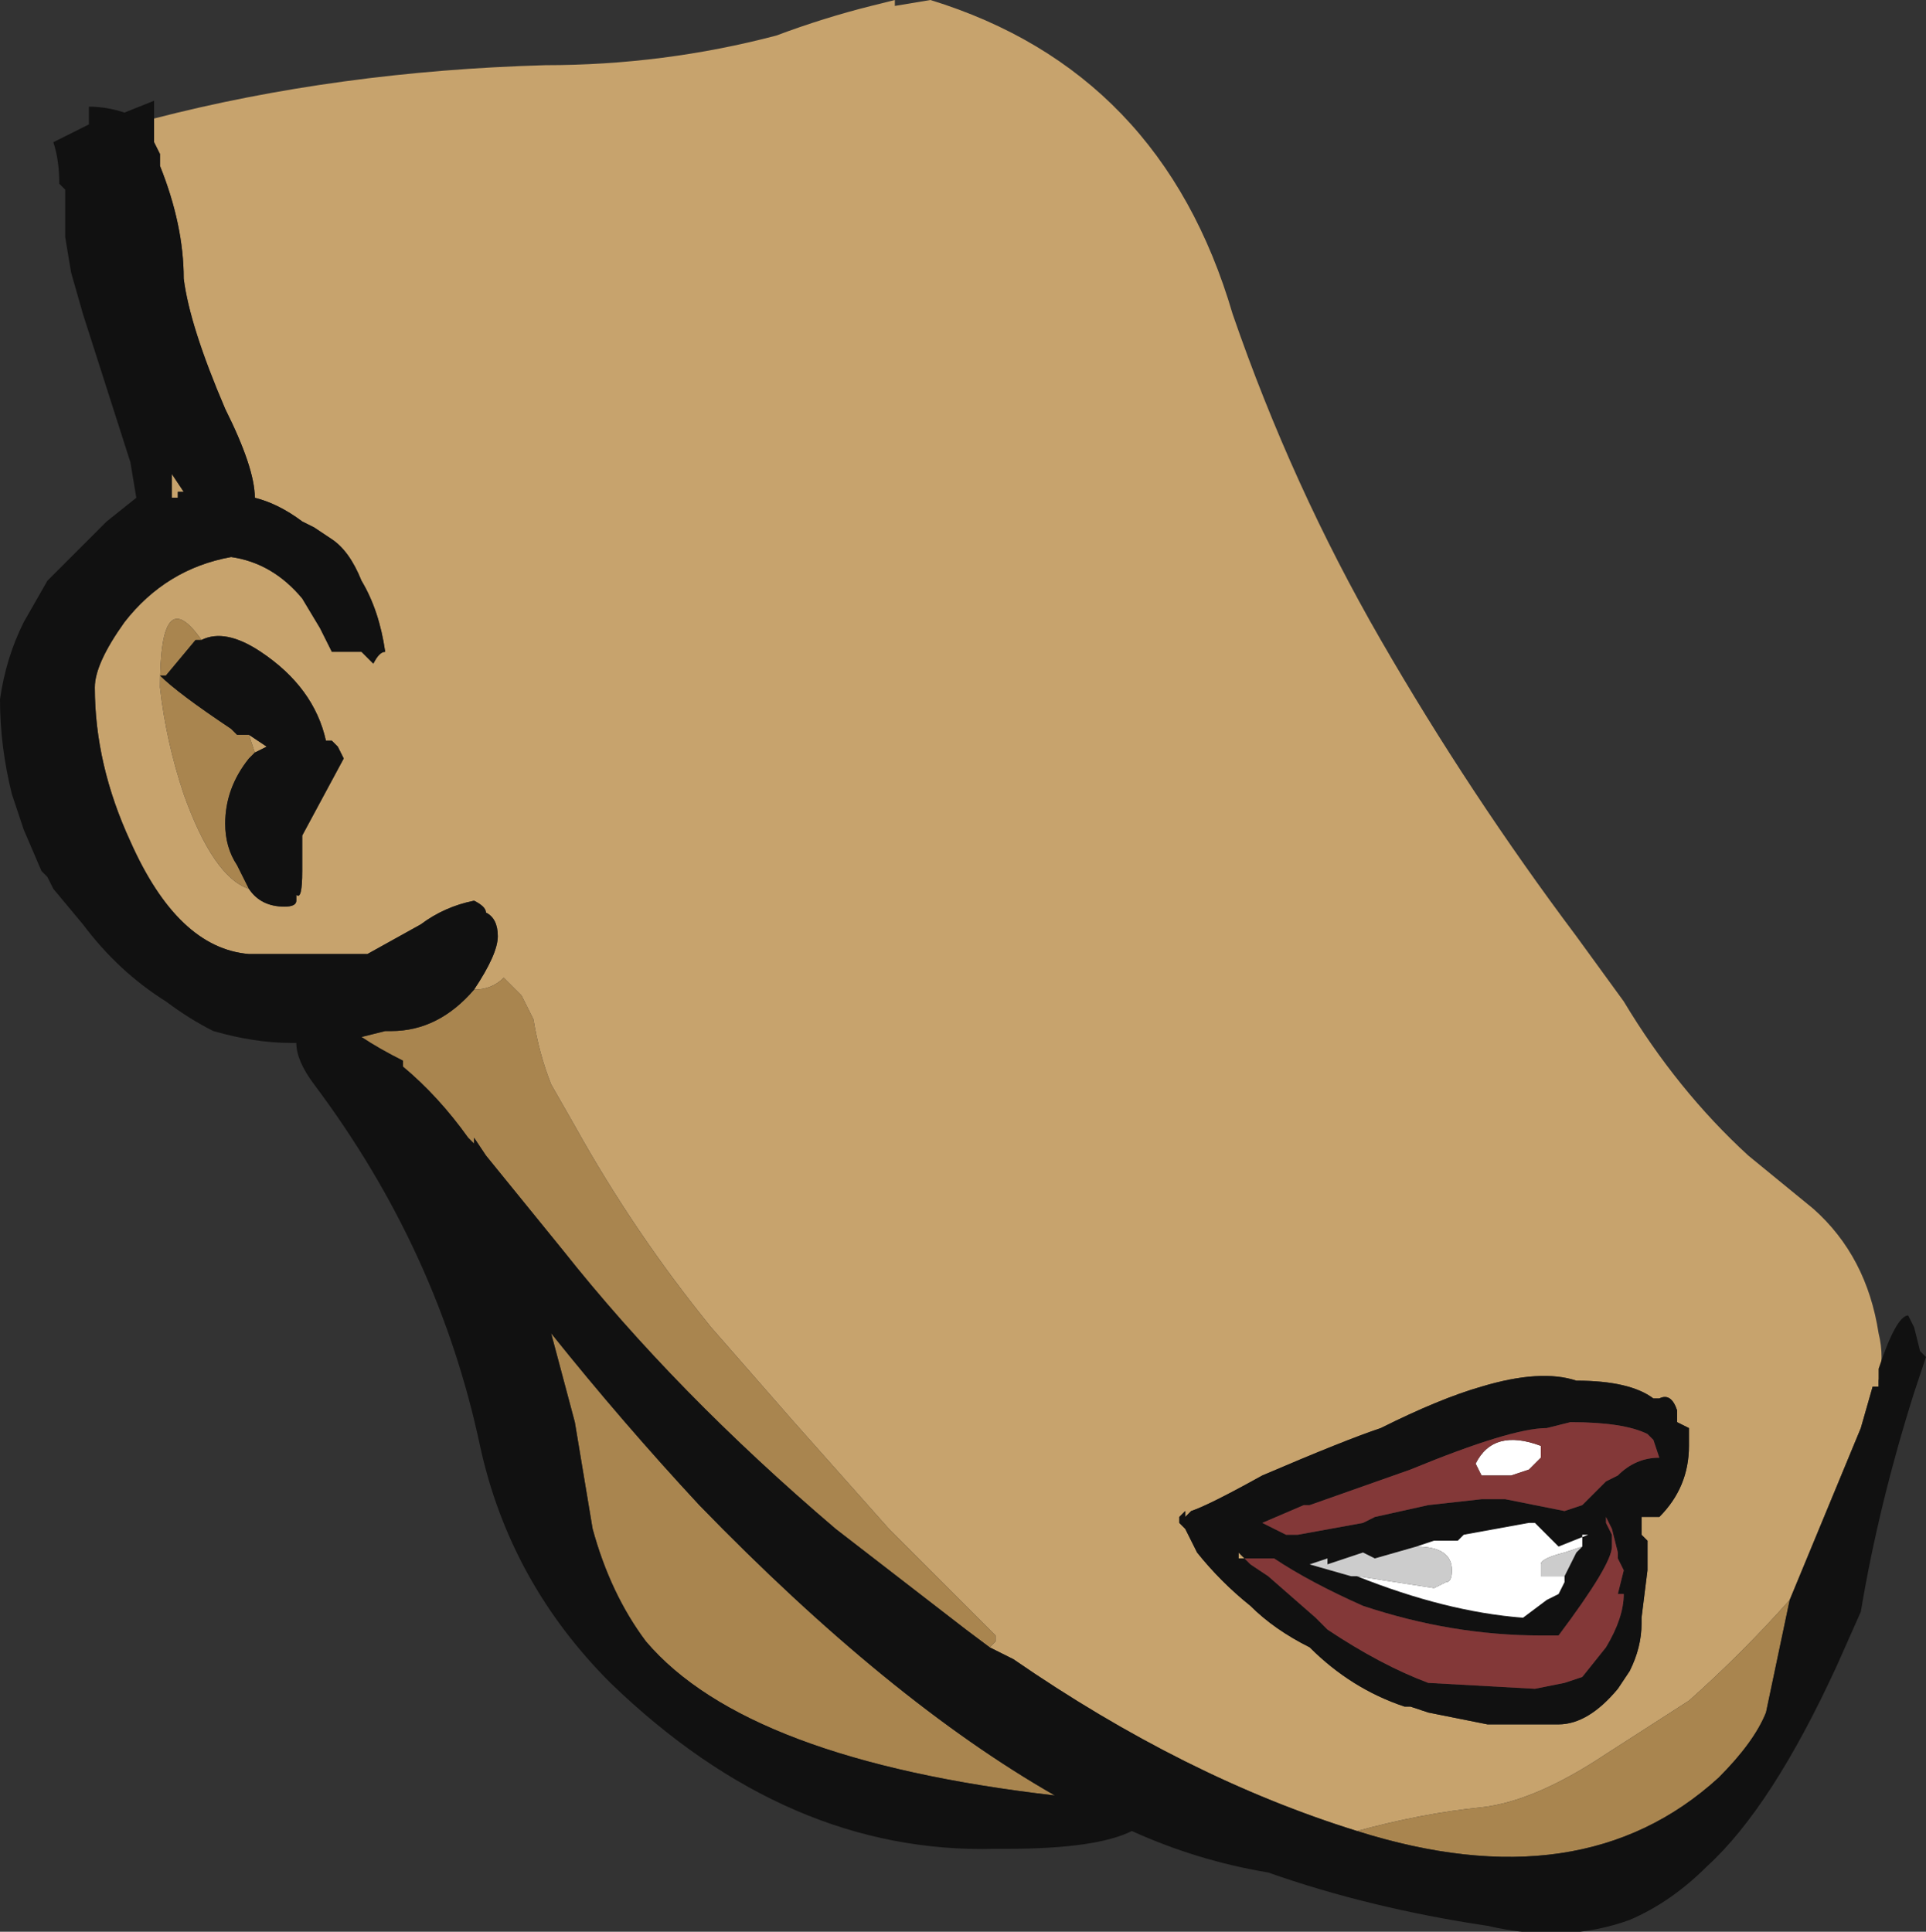 <?xml version="1.0" encoding="UTF-8" standalone="no"?>
<svg xmlns:ffdec="https://www.free-decompiler.com/flash" xmlns:xlink="http://www.w3.org/1999/xlink" ffdec:objectType="shape" height="16.3px" width="16.25px" xmlns="http://www.w3.org/2000/svg">
  <rect width="100%" height="100%" fill="#333333" stroke="none"/>
  <g transform="matrix(1.0, 0.0, 0.0, 1.0, 12.4, 7.05)">
    <path d="M3.45 4.6 L3.45 4.65 3.4 4.65 3.3 5.0 2.7 6.45 Q2.3 6.9 1.85 7.3 L1.15 7.75 Q0.55 8.15 0.1 8.2 -0.4 8.25 -0.95 8.4 -2.4 7.95 -3.85 6.95 L-4.05 6.85 -4.0 6.8 -4.0 6.75 -4.9 5.85 -5.7 4.95 -6.4 4.15 Q-7.05 3.35 -7.55 2.45 L-7.75 2.1 Q-7.85 1.85 -7.9 1.55 -7.95 1.45 -8.0 1.35 L-8.15 1.2 Q-8.25 1.3 -8.4 1.3 -8.2 1.0 -8.2 0.85 -8.2 0.7 -8.3 0.65 -8.3 0.6 -8.4 0.55 -8.65 0.6 -8.85 0.75 L-9.3 1.0 -9.45 1.0 -9.6 1.0 -10.3 1.0 Q-10.9 0.95 -11.3 0.05 -11.6 -0.6 -11.6 -1.25 -11.6 -1.45 -11.35 -1.8 -11.0 -2.25 -10.45 -2.35 -10.1 -2.3 -9.85 -2.0 L-9.7 -1.75 -9.6 -1.55 -9.35 -1.55 -9.25 -1.45 Q-9.2 -1.55 -9.15 -1.55 -9.2 -1.9 -9.35 -2.15 -9.45 -2.4 -9.6 -2.5 L-9.75 -2.6 -9.85 -2.65 Q-10.05 -2.8 -10.25 -2.85 -10.25 -3.1 -10.5 -3.6 -10.8 -4.3 -10.85 -4.7 -10.85 -5.15 -11.05 -5.65 L-11.05 -5.75 -11.1 -5.85 -11.1 -6.05 Q-9.55 -6.45 -7.8 -6.5 -6.8 -6.5 -5.85 -6.75 -5.45 -6.9 -5.05 -7.0 L-4.85 -7.05 -4.85 -7.0 -4.55 -7.05 Q-2.6 -6.45 -2.0 -4.4 -1.5 -2.95 -0.75 -1.65 0.0 -0.35 0.9 0.85 L1.3 1.4 Q1.75 2.15 2.35 2.7 L2.9 3.15 Q3.35 3.55 3.45 4.2 3.5 4.4 3.45 4.6 M-10.95 -3.05 L-10.85 -2.9 -10.9 -2.9 -10.9 -2.85 -10.95 -2.85 -10.95 -3.05 M-10.3 0.45 Q-10.2 0.6 -10.0 0.6 -9.9 0.6 -9.9 0.55 L-9.9 0.5 Q-9.85 0.55 -9.85 0.3 L-9.85 0.0 -9.5 -0.65 -9.55 -0.75 -9.6 -0.8 -9.65 -0.8 Q-9.75 -1.25 -10.2 -1.55 -10.5 -1.75 -10.7 -1.65 -11.05 -2.15 -11.05 -1.25 -11.0 -0.8 -10.85 -0.35 -10.6 0.35 -10.3 0.45 M-10.3 -0.85 L-10.15 -0.75 -10.25 -0.7 -10.3 -0.85 M-1.95 6.1 L-1.95 6.05 -1.9 6.1 -1.95 6.1 M-2.4 5.85 L-2.3 6.05 Q-2.1 6.3 -1.85 6.5 -1.65 6.7 -1.35 6.85 -1.0 7.2 -0.55 7.35 L-0.5 7.35 -0.35 7.4 0.15 7.5 0.75 7.5 Q1.0 7.5 1.25 7.2 L1.35 7.05 Q1.45 6.85 1.45 6.65 L1.45 6.6 1.5 6.2 1.5 5.95 1.45 5.9 1.45 5.75 1.6 5.75 Q1.85 5.5 1.85 5.15 L1.85 5.0 1.75 4.95 1.75 4.85 Q1.7 4.7 1.6 4.75 L1.55 4.75 Q1.35 4.6 0.9 4.6 0.6 4.5 0.1 4.65 -0.25 4.75 -0.75 5.0 -1.05 5.1 -1.75 5.4 -2.2 5.65 -2.35 5.7 L-2.4 5.75 -2.4 5.7 -2.45 5.75 -2.45 5.8 -2.4 5.85" fill="#c7a36d" fill-rule="evenodd" stroke="none"/>
    <path d="M2.7 6.45 L2.5 7.4 Q2.4 7.65 2.1 7.95 0.95 9.0 -0.95 8.4 -0.4 8.25 0.1 8.2 0.55 8.15 1.15 7.75 L1.85 7.3 Q2.3 6.9 2.7 6.45 M-4.05 6.85 L-4.25 6.7 -5.35 5.85 Q-6.7 4.7 -7.65 3.5 L-8.3 2.7 -8.4 2.55 -8.4 2.6 -8.45 2.55 Q-8.7 2.2 -9.0 1.95 L-9.0 1.9 Q-9.2 1.8 -9.35 1.7 L-9.15 1.65 -9.1 1.65 Q-8.7 1.65 -8.4 1.3 -8.25 1.3 -8.15 1.2 L-8.0 1.35 Q-7.95 1.45 -7.9 1.55 -7.85 1.85 -7.75 2.1 L-7.55 2.45 Q-7.05 3.35 -6.4 4.15 L-5.7 4.95 -4.9 5.85 -4.0 6.75 -4.0 6.8 -4.05 6.85 M-9.45 1.0 L-9.6 1.0 -9.45 1.0 M-10.3 0.45 Q-10.6 0.35 -10.85 -0.35 -11.0 -0.8 -11.05 -1.25 -11.05 -2.15 -10.7 -1.65 L-10.75 -1.65 -11.0 -1.35 -11.05 -1.35 Q-10.9 -1.2 -10.45 -0.9 L-10.4 -0.85 -10.3 -0.85 -10.25 -0.7 -10.3 -0.65 Q-10.5 -0.4 -10.5 -0.1 -10.5 0.1 -10.4 0.25 L-10.3 0.45 M-9.65 1.75 L-9.65 1.75 M-7.4 5.85 L-7.55 4.95 -7.75 4.2 Q-7.15 4.95 -6.5 5.65 -4.9 7.3 -3.5 8.1 -6.1 7.8 -6.95 6.8 -7.25 6.4 -7.4 5.85" fill="#a9854f" fill-rule="evenodd" stroke="none"/>
    <path d="M3.45 4.6 L3.45 4.5 Q3.6 4.05 3.7 4.05 L3.75 4.15 3.8 4.35 3.85 4.4 3.75 4.7 Q3.45 5.65 3.3 6.55 L3.1 7.0 Q2.55 8.2 2.0 8.7 1.7 9.0 1.35 9.15 0.8 9.35 0.15 9.2 -0.85 9.05 -1.7 8.75 -2.3 8.65 -2.85 8.4 -3.15 8.55 -3.9 8.55 L-4.0 8.55 Q-5.75 8.6 -7.25 7.15 -8.1 6.3 -8.35 5.15 -8.7 3.5 -9.75 2.1 -9.9 1.9 -9.9 1.75 L-9.95 1.75 Q-10.25 1.75 -10.6 1.65 -10.8 1.55 -11.0 1.4 -11.4 1.15 -11.7 0.75 L-11.95 0.45 -12.0 0.35 -12.05 0.3 -12.2 -0.05 -12.3 -0.35 Q-12.4 -0.75 -12.4 -1.15 -12.35 -1.5 -12.2 -1.8 L-12.0 -2.15 -11.5 -2.65 -11.25 -2.85 -11.3 -3.15 -11.7 -4.4 -11.8 -4.75 -11.85 -5.05 -11.85 -5.45 -11.9 -5.5 Q-11.9 -5.7 -11.95 -5.85 L-11.65 -6.0 -11.65 -6.15 Q-11.5 -6.15 -11.35 -6.1 L-11.1 -6.2 -11.1 -6.05 -11.1 -5.85 -11.05 -5.75 -11.05 -5.65 Q-10.85 -5.15 -10.85 -4.7 -10.8 -4.3 -10.5 -3.6 -10.25 -3.1 -10.25 -2.85 -10.05 -2.8 -9.85 -2.65 L-9.75 -2.6 -9.6 -2.5 Q-9.45 -2.4 -9.35 -2.15 -9.2 -1.9 -9.15 -1.55 -9.2 -1.55 -9.25 -1.45 L-9.35 -1.55 -9.6 -1.55 -9.7 -1.75 -9.85 -2.0 Q-10.1 -2.3 -10.45 -2.35 -11.0 -2.25 -11.35 -1.8 -11.6 -1.45 -11.6 -1.25 -11.6 -0.6 -11.3 0.05 -10.9 0.95 -10.3 1.0 L-9.6 1.0 -9.45 1.0 -9.3 1.0 -8.85 0.75 Q-8.65 0.6 -8.4 0.55 -8.3 0.6 -8.3 0.65 -8.2 0.7 -8.2 0.85 -8.2 1.0 -8.4 1.3 -8.7 1.65 -9.1 1.65 L-9.15 1.65 -9.35 1.7 Q-9.2 1.8 -9.0 1.9 L-9.0 1.95 Q-8.7 2.2 -8.45 2.55 L-8.4 2.6 -8.4 2.55 -8.3 2.7 -7.65 3.5 Q-6.7 4.7 -5.35 5.85 L-4.25 6.7 -4.05 6.85 -3.85 6.95 Q-2.4 7.95 -0.95 8.4 0.95 9.0 2.1 7.95 2.4 7.65 2.5 7.4 L2.7 6.45 3.3 5.0 3.4 4.65 3.45 4.65 3.45 4.6 M-10.95 -3.05 L-10.95 -2.85 -10.9 -2.85 -10.9 -2.9 -10.85 -2.9 -10.95 -3.05 M-10.7 -1.65 Q-10.5 -1.75 -10.2 -1.55 -9.75 -1.25 -9.65 -0.8 L-9.6 -0.8 -9.55 -0.75 -9.5 -0.65 -9.85 0.0 -9.85 0.3 Q-9.85 0.55 -9.9 0.5 L-9.9 0.55 Q-9.9 0.6 -10.0 0.6 -10.2 0.6 -10.3 0.45 L-10.4 0.25 Q-10.5 0.1 -10.5 -0.1 -10.5 -0.4 -10.3 -0.65 L-10.25 -0.7 -10.15 -0.75 -10.3 -0.85 -10.4 -0.85 -10.45 -0.9 Q-10.9 -1.2 -11.05 -1.35 L-11.0 -1.35 -10.75 -1.65 -10.7 -1.65 M-1.85 6.1 L-1.9 6.1 -1.85 6.15 -1.7 6.25 -1.3 6.6 -1.2 6.7 Q-0.75 7.0 -0.35 7.15 L0.55 7.2 0.8 7.15 0.95 7.1 1.15 6.85 Q1.3 6.6 1.3 6.4 L1.25 6.4 1.3 6.2 1.25 6.1 1.25 6.05 1.2 5.85 1.15 5.75 1.15 5.8 1.2 5.9 1.2 6.0 Q1.2 6.15 0.75 6.75 L0.6 6.75 Q-0.15 6.75 -0.9 6.5 -1.35 6.3 -1.65 6.1 L-1.85 6.1 M-1.95 6.1 L-1.9 6.1 -1.95 6.05 -1.95 6.1 M-1.55 5.9 L-1.45 5.9 -0.9 5.8 -0.8 5.75 -0.35 5.65 0.1 5.6 0.3 5.6 0.8 5.7 0.95 5.65 1.15 5.45 1.25 5.4 Q1.4 5.25 1.6 5.25 L1.55 5.1 1.5 5.05 Q1.3 4.95 0.85 4.95 L0.65 5.0 Q0.35 5.0 -0.5 5.35 L-1.35 5.65 -1.4 5.65 -1.75 5.8 -1.55 5.9 M-2.4 5.85 L-2.45 5.8 -2.45 5.75 -2.4 5.7 -2.4 5.75 -2.35 5.7 Q-2.2 5.65 -1.75 5.4 -1.05 5.1 -0.75 5.0 -0.25 4.75 0.1 4.65 0.6 4.5 0.9 4.6 1.35 4.6 1.55 4.75 L1.6 4.75 Q1.7 4.7 1.75 4.85 L1.75 4.95 1.85 5.0 1.85 5.15 Q1.85 5.5 1.6 5.75 L1.45 5.75 1.45 5.9 1.5 5.95 1.5 6.2 1.45 6.6 1.45 6.65 Q1.45 6.85 1.35 7.05 L1.25 7.2 Q1.0 7.5 0.75 7.5 L0.15 7.5 -0.35 7.4 -0.5 7.35 -0.55 7.35 Q-1.0 7.2 -1.35 6.85 -1.65 6.7 -1.85 6.5 -2.1 6.3 -2.3 6.05 L-2.4 5.85 M0.95 6.0 L0.95 5.9 1.0 5.9 0.75 6.0 0.55 5.8 0.5 5.8 -0.05 5.9 -0.1 5.95 -0.3 5.95 -0.45 6.0 -0.8 6.1 -0.9 6.05 -1.2 6.15 -1.2 6.1 -1.35 6.15 -1.0 6.25 -0.95 6.25 Q-0.2 6.55 0.45 6.6 L0.65 6.45 0.75 6.4 0.8 6.3 0.8 6.25 0.9 6.05 0.95 6.0 M-9.65 1.75 L-9.65 1.75 M-7.4 5.85 Q-7.25 6.4 -6.95 6.8 -6.1 7.8 -3.5 8.1 -4.9 7.3 -6.5 5.65 -7.15 4.95 -7.75 4.2 L-7.55 4.95 -7.4 5.85" fill="#111111" fill-rule="evenodd" stroke="none"/>
    <path d="M-0.45 6.0 L-0.3 5.95 -0.1 5.95 -0.05 5.9 0.5 5.8 0.55 5.8 0.75 6.0 1.0 5.9 0.95 5.9 0.95 6.0 0.8 6.05 Q0.6 6.1 0.6 6.15 0.6 6.3 0.6 6.25 L0.8 6.25 0.8 6.3 0.75 6.4 0.65 6.45 0.45 6.6 Q-0.2 6.55 -0.95 6.25 L-0.3 6.35 -0.2 6.3 Q-0.15 6.3 -0.15 6.2 -0.15 6.0 -0.45 6.0 M0.6 5.25 L0.5 5.35 0.35 5.4 0.1 5.4 0.05 5.3 Q0.2 5.0 0.6 5.15 L0.6 5.25" fill="#ffffff" fill-rule="evenodd" stroke="none"/>
    <path d="M-0.45 6.0 Q-0.15 6.0 -0.15 6.2 -0.15 6.3 -0.2 6.3 L-0.3 6.35 -0.95 6.25 -1.0 6.25 -1.35 6.15 -1.2 6.1 -1.2 6.15 -0.9 6.05 -0.8 6.1 -0.45 6.0 M0.8 6.25 L0.6 6.25 Q0.6 6.3 0.6 6.15 0.6 6.1 0.8 6.05 L0.95 6.0 0.9 6.05 0.8 6.25" fill="#cccccc" fill-rule="evenodd" stroke="none"/>
    <path d="M-1.85 6.1 L-1.65 6.1 Q-1.35 6.3 -0.9 6.5 -0.15 6.75 0.6 6.75 L0.75 6.75 Q1.2 6.15 1.2 6.0 L1.2 5.9 1.15 5.8 1.15 5.75 1.2 5.85 1.25 6.05 1.25 6.1 1.3 6.2 1.25 6.4 1.3 6.4 Q1.3 6.6 1.15 6.85 L0.95 7.1 0.8 7.15 0.55 7.2 -0.35 7.15 Q-0.75 7.0 -1.2 6.7 L-1.3 6.6 -1.7 6.25 -1.85 6.15 -1.9 6.1 -1.85 6.1 M-1.55 5.9 L-1.75 5.8 -1.4 5.65 -1.35 5.65 -0.5 5.35 Q0.35 5.0 0.65 5.0 L0.85 4.95 Q1.3 4.95 1.5 5.05 L1.55 5.1 1.6 5.25 Q1.4 5.25 1.25 5.4 L1.15 5.45 0.95 5.65 0.8 5.7 0.3 5.6 0.1 5.6 -0.35 5.65 -0.8 5.75 -0.9 5.8 -1.45 5.9 -1.55 5.9 M0.6 5.25 L0.6 5.15 Q0.2 5.0 0.05 5.3 L0.1 5.4 0.35 5.4 0.5 5.35 0.6 5.25" fill="#833838" fill-rule="evenodd" stroke="none"/>
  </g>
</svg>
